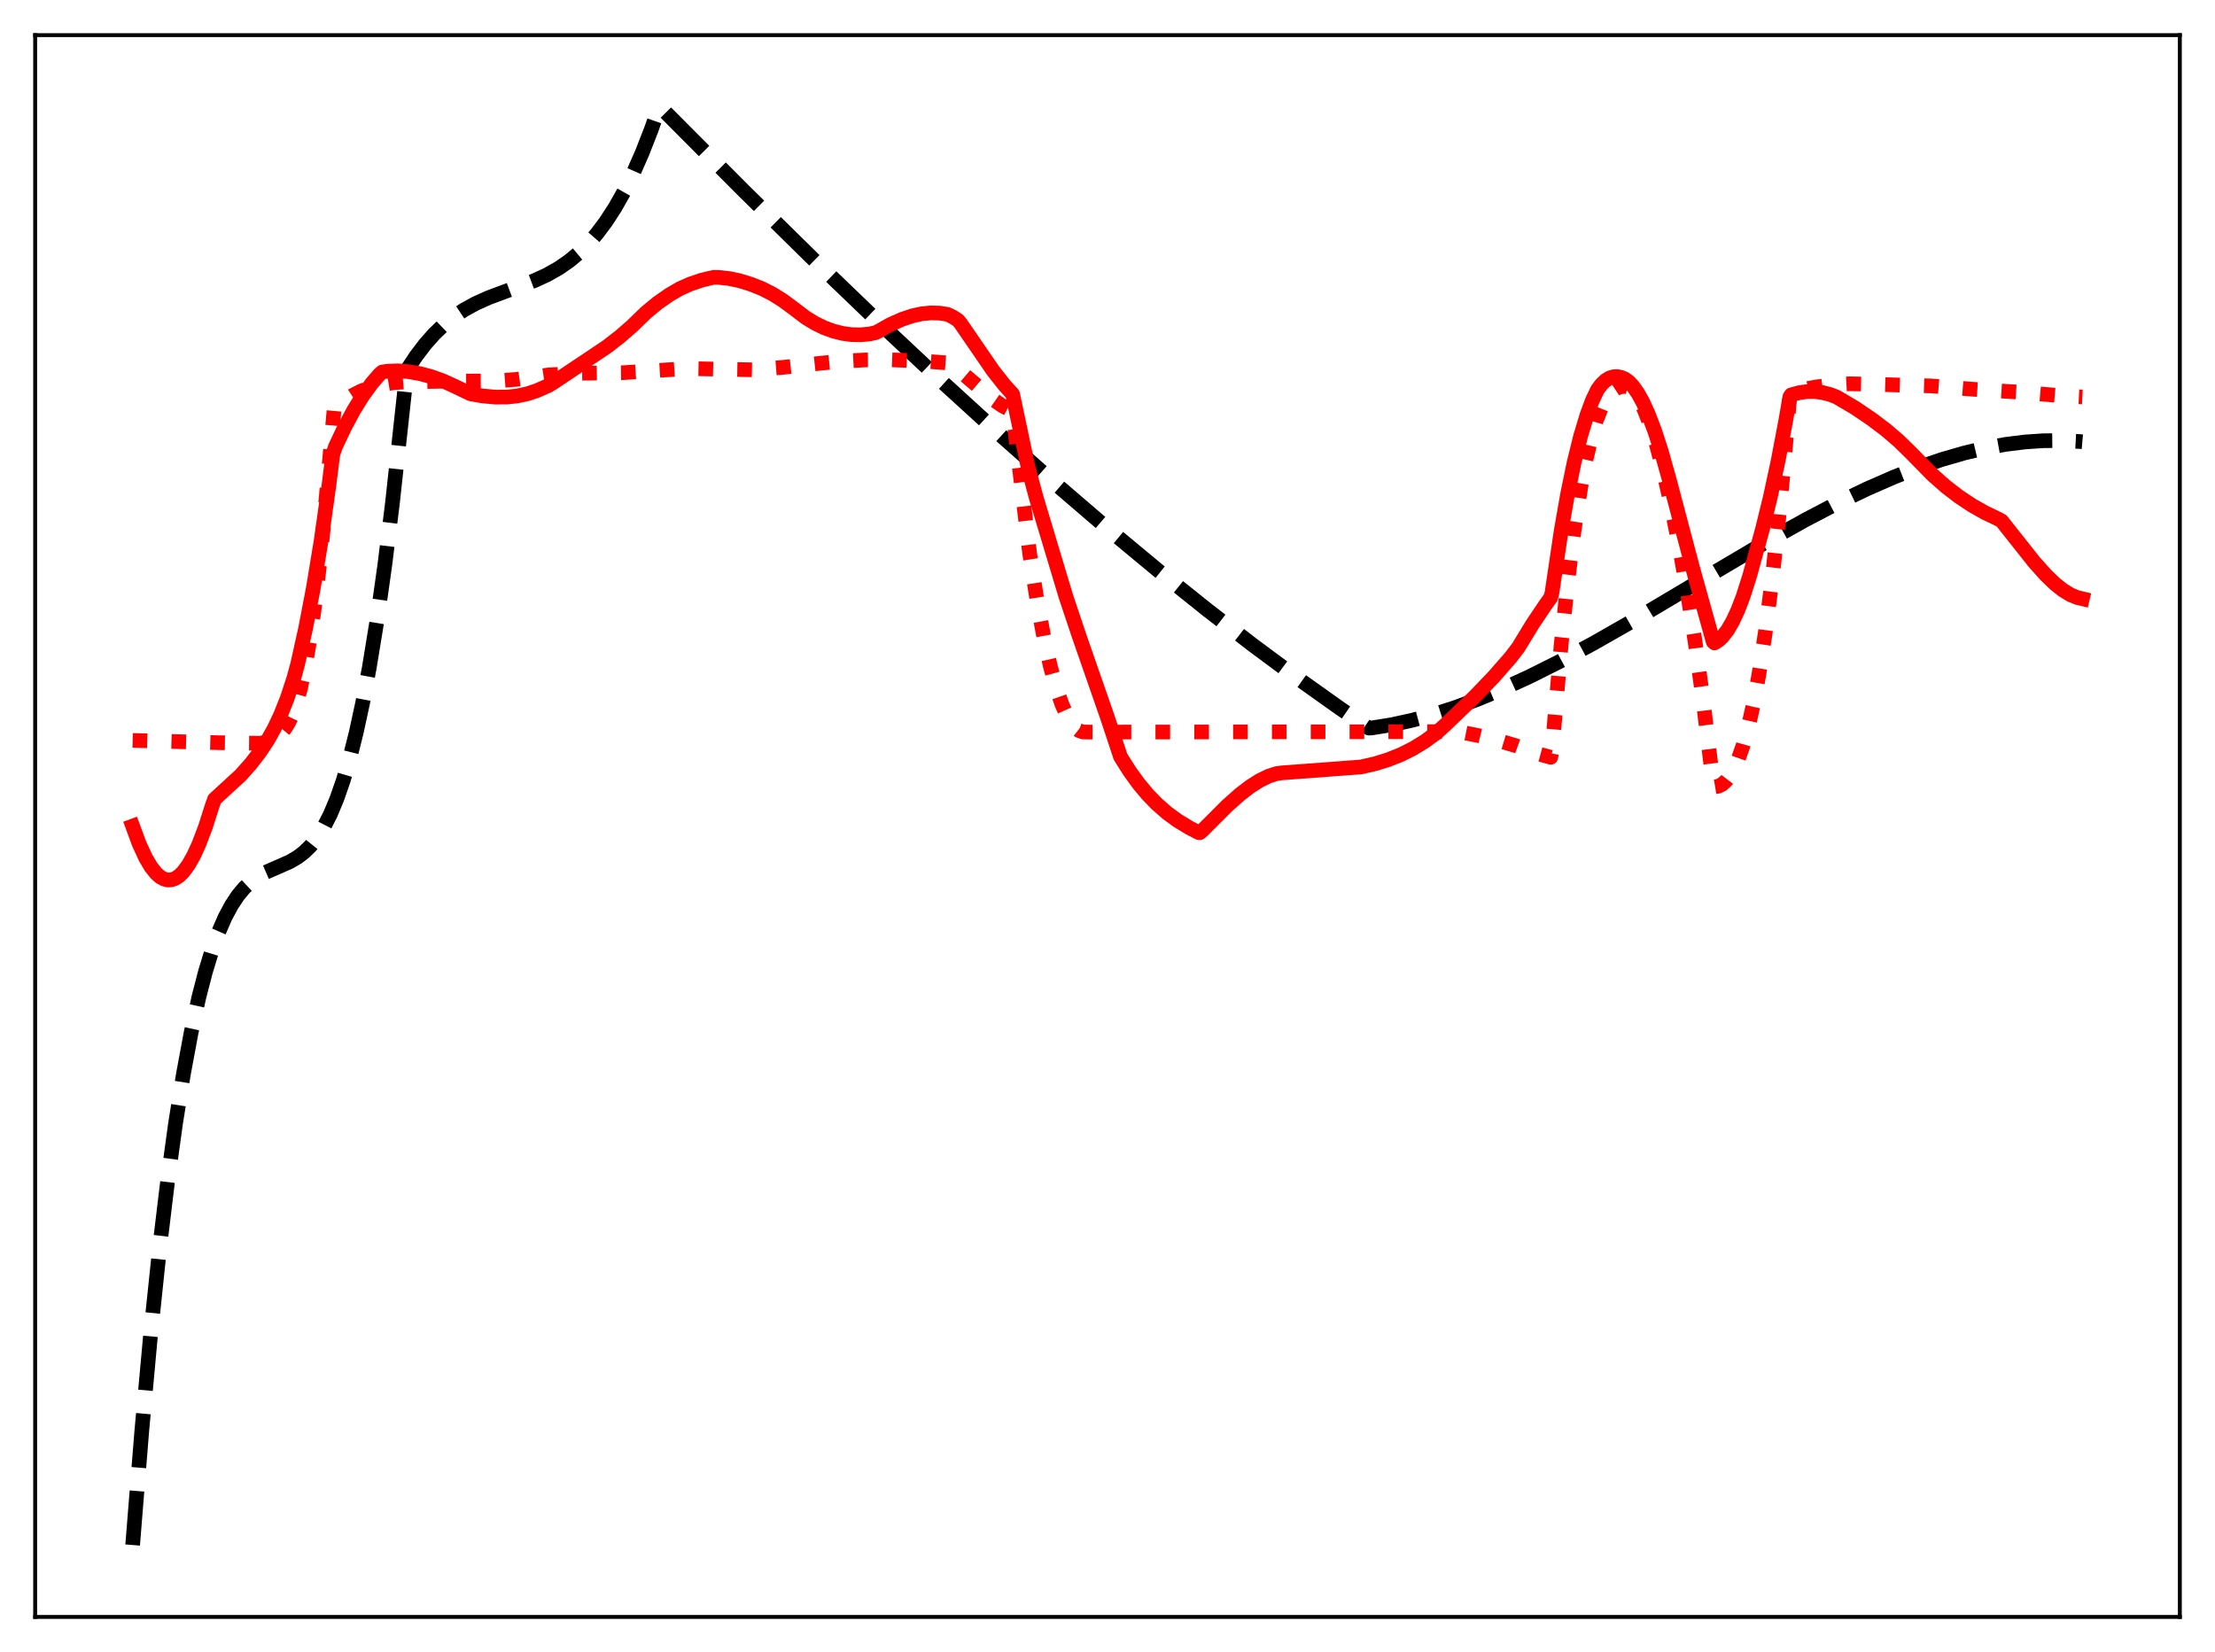 <?xml version="1.0" encoding="utf-8" standalone="no"?>
<!DOCTYPE svg PUBLIC "-//W3C//DTD SVG 1.1//EN"
  "http://www.w3.org/Graphics/SVG/1.1/DTD/svg11.dtd">
<svg xmlns:xlink="http://www.w3.org/1999/xlink" width="453.6pt" height="338.4pt" viewBox="0 0 453.6 338.4" xmlns="http://www.w3.org/2000/svg" version="1.1">
 <defs>
  <style type="text/css">*{stroke-linejoin: round; stroke-linecap: butt}</style>
 </defs>
 <g id="figure_1">
  <g id="patch_1">
   <path d="M 0 338.4 
L 453.6 338.4 
L 453.6 0 
L 0 0 
z
" style="fill: #ffffff"/>
  </g>
  <g id="axes_1">
   <g id="patch_2">
    <path d="M 7.2 331.2 
L 446.4 331.2 
L 446.4 7.2 
L 7.2 7.2 
z
" style="fill: #ffffff"/>
   </g>
   <g id="matplotlib.axis_1"/>
   <g id="matplotlib.axis_2"/>
   <g id="line2d_1">
    <path d="M 27.164 316.473 
L 29.027 293.215 
L 30.89 272.791 
L 32.753 255.009 
L 34.351 241.726 
L 35.948 230.124 
L 37.545 220.084 
L 39.142 211.485 
L 40.739 204.207 
L 42.07 199.065 
L 43.401 194.687 
L 44.732 191.005 
L 46.063 187.948 
L 47.393 185.447 
L 48.724 183.433 
L 50.055 181.836 
L 51.386 180.587 
L 52.717 179.616 
L 54.314 178.72 
L 56.71 177.677 
L 59.372 176.501 
L 60.969 175.565 
L 62.3 174.545 
L 63.631 173.235 
L 64.961 171.563 
L 66.292 169.46 
L 67.623 166.857 
L 68.954 163.685 
L 70.285 159.874 
L 71.616 155.355 
L 72.947 150.057 
L 74.278 143.912 
L 75.609 136.85 
L 77.206 127.067 
L 78.803 115.744 
L 80.4 102.76 
L 81.997 87.996 
L 83.328 75.8 
L 85.191 72.967 
L 87.055 70.517 
L 88.918 68.411 
L 90.781 66.613 
L 92.911 64.888 
L 95.04 63.463 
L 97.436 62.149 
L 100.097 60.957 
L 103.824 59.566 
L 109.414 57.494 
L 112.076 56.265 
L 114.471 54.902 
L 116.601 53.422 
L 118.464 51.875 
L 120.327 50.053 
L 122.191 47.92 
L 124.054 45.439 
L 125.917 42.574 
L 127.78 39.287 
L 129.644 35.543 
L 131.507 31.304 
L 133.37 26.533 
L 134.967 21.994 
L 135.233 21.927 
L 152.269 39.044 
L 167.175 53.713 
L 180.751 66.766 
L 193.261 78.497 
L 205.239 89.425 
L 216.419 99.327 
L 227.066 108.468 
L 237.447 117.086 
L 247.296 124.974 
L 256.612 132.161 
L 265.663 138.873 
L 274.447 145.12 
L 280.303 149.131 
L 280.835 149.119 
L 284.828 148.478 
L 289.087 147.559 
L 293.345 146.416 
L 297.871 144.972 
L 302.662 143.209 
L 307.719 141.111 
L 313.309 138.544 
L 319.431 135.477 
L 326.352 131.747 
L 334.604 127.033 
L 347.114 119.591 
L 361.754 110.941 
L 369.74 106.478 
L 376.394 103 
L 382.25 100.175 
L 387.84 97.725 
L 392.897 95.749 
L 397.689 94.114 
L 402.214 92.803 
L 406.473 91.794 
L 410.732 91.022 
L 414.724 90.527 
L 418.451 90.277 
L 422.177 90.244 
L 425.904 90.438 
L 426.436 90.485 
L 426.436 90.485 
" clip-path="url(#pe0331fb55b)" style="fill: none; stroke-dasharray: 11.1,4.8; stroke-dashoffset: 0; stroke: #000000; stroke-width: 3"/>
   </g>
   <g id="line2d_2">
    <path d="M 27.164 151.662 
L 44.732 152.13 
L 53.249 152.247 
L 54.58 152.037 
L 55.645 151.66 
L 56.71 151.014 
L 57.508 150.289 
L 58.307 149.307 
L 59.105 148.01 
L 59.904 146.327 
L 60.703 144.1 
L 61.501 141.134 
L 62.566 136.171 
L 63.631 129.889 
L 64.695 122.147 
L 65.76 112.754 
L 66.825 101.575 
L 68.422 83.811 
L 70.285 82.254 
L 72.148 81.019 
L 74.012 80.07 
L 75.875 79.366 
L 78.004 78.809 
L 80.4 78.423 
L 83.062 78.206 
L 92.378 78.073 
L 101.695 78.022 
L 105.687 77.716 
L 109.414 77.208 
L 112.342 76.791 
L 118.464 76.456 
L 123.521 76.392 
L 127.514 76.342 
L 133.636 75.946 
L 140.823 75.489 
L 147.478 75.625 
L 154.132 75.745 
L 160.255 75.257 
L 167.974 74.407 
L 172.499 73.969 
L 177.29 73.725 
L 182.081 73.689 
L 189.002 73.95 
L 194.06 74.338 
L 194.858 74.777 
L 196.721 76.122 
L 199.383 78.392 
L 203.376 81.812 
L 205.239 83.111 
L 206.836 83.94 
L 207.369 84.143 
L 210.829 113.171 
L 212.426 123.35 
L 213.757 130.486 
L 215.088 136.442 
L 216.419 141.258 
L 217.484 144.312 
L 218.548 146.683 
L 219.347 148.03 
L 220.145 149.015 
L 220.944 149.644 
L 221.743 149.932 
L 223.073 149.956 
L 298.669 149.867 
L 302.662 150.653 
L 307.187 151.782 
L 310.647 152.816 
L 315.439 154.532 
L 317.568 155.121 
L 317.834 153.722 
L 319.697 132.077 
L 321.028 119.275 
L 322.359 108.621 
L 323.69 99.947 
L 324.755 94.315 
L 325.82 89.749 
L 326.884 86.161 
L 327.949 83.476 
L 328.748 81.968 
L 329.546 80.832 
L 330.345 80.023 
L 331.143 79.497 
L 331.942 79.213 
L 332.74 79.126 
L 333.273 79.242 
L 334.071 79.757 
L 334.87 80.623 
L 335.668 81.831 
L 336.733 83.96 
L 337.798 86.66 
L 339.129 90.804 
L 340.46 95.772 
L 342.057 102.742 
L 343.92 112.05 
L 345.517 121.057 
L 347.114 131.345 
L 348.711 143.018 
L 350.308 156.204 
L 350.841 160.411 
L 351.107 161.175 
L 351.905 161.042 
L 352.704 160.628 
L 353.503 159.909 
L 354.301 158.864 
L 355.1 157.468 
L 355.898 155.692 
L 356.963 152.679 
L 358.028 148.856 
L 359.092 144.128 
L 360.157 138.384 
L 361.488 129.68 
L 362.819 119.343 
L 364.15 107.267 
L 365.481 93.38 
L 366.545 80.903 
L 366.812 80.212 
L 371.869 79.267 
L 375.596 78.793 
L 378.79 78.612 
L 381.984 78.671 
L 395.559 79.053 
L 403.811 79.717 
L 414.192 80.369 
L 422.976 81.14 
L 426.436 81.309 
L 426.436 81.309 
" clip-path="url(#pe0331fb55b)" style="fill: none; stroke-dasharray: 3,4.95; stroke-dashoffset: 0; stroke: #ff0000; stroke-width: 3"/>
   </g>
   <g id="line2d_3">
    <path d="M 27.164 169.214 
L 28.495 172.822 
L 29.825 175.717 
L 30.89 177.521 
L 31.955 178.87 
L 32.753 179.585 
L 33.552 180.046 
L 34.351 180.254 
L 35.149 180.209 
L 35.948 179.913 
L 36.746 179.366 
L 37.545 178.569 
L 38.609 177.12 
L 39.674 175.232 
L 40.739 172.908 
L 42.07 169.394 
L 43.401 165.209 
L 43.933 163.702 
L 49.257 158.819 
L 51.386 156.423 
L 53.249 154.002 
L 54.847 151.563 
L 56.177 149.171 
L 57.508 146.351 
L 58.839 142.988 
L 60.17 138.933 
L 60.969 135.991 
L 62.566 128.804 
L 64.163 120.481 
L 65.76 110.777 
L 67.357 99.433 
L 68.156 93.065 
L 68.688 91.509 
L 70.551 87.553 
L 72.415 84.077 
L 74.278 81.067 
L 76.141 78.506 
L 77.738 76.66 
L 78.271 76.203 
L 79.335 76.04 
L 81.465 75.962 
L 83.594 76.119 
L 85.99 76.534 
L 88.385 77.173 
L 90.781 78.042 
L 93.177 79.145 
L 96.371 80.675 
L 98.767 81.097 
L 101.428 81.343 
L 103.824 81.332 
L 105.953 81.103 
L 108.083 80.639 
L 109.946 80.018 
L 112.342 78.959 
L 113.407 78.305 
L 124.32 70.998 
L 126.982 68.931 
L 129.377 66.849 
L 132.305 64.01 
L 134.701 62.037 
L 137.097 60.369 
L 139.226 59.13 
L 141.356 58.179 
L 143.751 57.367 
L 146.147 56.803 
L 147.212 56.821 
L 149.341 57.056 
L 151.471 57.506 
L 153.866 58.254 
L 155.996 59.099 
L 158.125 60.178 
L 160.255 61.5 
L 162.384 63.07 
L 165.046 65.09 
L 166.909 66.226 
L 168.772 67.127 
L 170.636 67.813 
L 172.499 68.285 
L 174.362 68.541 
L 176.225 68.582 
L 178.089 68.408 
L 179.42 68.107 
L 182.348 66.465 
L 184.743 65.397 
L 186.873 64.688 
L 188.736 64.279 
L 190.599 64.09 
L 192.463 64.14 
L 194.06 64.397 
L 195.124 64.917 
L 196.189 65.6 
L 196.721 66.242 
L 203.376 75.943 
L 205.772 78.975 
L 207.369 80.73 
L 210.563 95.832 
L 212.16 101.789 
L 218.282 122.172 
L 220.944 130.134 
L 226.8 146.977 
L 229.462 155.008 
L 231.325 157.967 
L 233.188 160.543 
L 235.052 162.772 
L 236.915 164.691 
L 239.044 166.551 
L 241.174 168.106 
L 243.569 169.56 
L 245.433 170.53 
L 245.699 170.567 
L 246.231 170.123 
L 251.289 165.06 
L 253.951 162.696 
L 256.08 161.067 
L 257.943 159.887 
L 259.807 158.982 
L 261.404 158.459 
L 262.468 158.311 
L 278.705 157.102 
L 281.633 156.43 
L 284.295 155.607 
L 286.957 154.541 
L 289.353 153.339 
L 291.748 151.878 
L 294.144 150.128 
L 296.007 148.441 
L 302.129 142.558 
L 305.856 138.669 
L 309.316 134.724 
L 310.913 132.646 
L 313.841 127.839 
L 316.503 123.875 
L 317.568 122.395 
L 317.834 121.359 
L 319.697 108.778 
L 321.028 101.184 
L 322.359 94.724 
L 323.69 89.326 
L 325.021 84.914 
L 326.086 82.046 
L 327.151 79.804 
L 327.949 78.739 
L 328.748 77.964 
L 329.546 77.452 
L 330.345 77.182 
L 331.143 77.132 
L 331.942 77.282 
L 332.74 77.612 
L 333.539 78.184 
L 334.337 79.02 
L 335.402 80.518 
L 336.467 82.444 
L 337.532 84.786 
L 338.863 88.279 
L 340.193 92.384 
L 341.791 98.077 
L 346.582 116.174 
L 350.841 131.458 
L 351.107 131.694 
L 351.905 131.201 
L 352.704 130.463 
L 353.769 129.088 
L 354.833 127.261 
L 355.898 124.968 
L 356.963 122.191 
L 358.294 118.005 
L 360.956 108.283 
L 362.553 101.764 
L 364.15 94.321 
L 365.747 85.881 
L 366.545 81.265 
L 366.812 80.879 
L 368.409 80.442 
L 370.006 80.217 
L 371.603 80.204 
L 373.2 80.401 
L 374.797 80.809 
L 376.128 81.33 
L 379.855 83.527 
L 383.315 85.871 
L 386.243 88.087 
L 388.905 90.376 
L 391.3 92.722 
L 395.825 97.328 
L 398.487 99.677 
L 401.149 101.725 
L 403.811 103.494 
L 406.473 105.01 
L 409.401 106.412 
L 409.933 106.732 
L 411.796 109.089 
L 416.588 115.139 
L 418.983 117.816 
L 420.847 119.605 
L 422.444 120.873 
L 424.041 121.845 
L 425.372 122.395 
L 426.436 122.646 
L 426.436 122.646 
" clip-path="url(#pe0331fb55b)" style="fill: none; stroke: #ff0000; stroke-width: 3; stroke-linecap: square"/>
   </g>
   <g id="patch_3">
    <path d="M 7.2 331.2 
L 7.2 7.2 
" style="fill: none; stroke: #000000; stroke-width: 0.8; stroke-linejoin: miter; stroke-linecap: square"/>
   </g>
   <g id="patch_4">
    <path d="M 446.4 331.2 
L 446.4 7.2 
" style="fill: none; stroke: #000000; stroke-width: 0.8; stroke-linejoin: miter; stroke-linecap: square"/>
   </g>
   <g id="patch_5">
    <path d="M 7.2 331.2 
L 446.4 331.2 
" style="fill: none; stroke: #000000; stroke-width: 0.8; stroke-linejoin: miter; stroke-linecap: square"/>
   </g>
   <g id="patch_6">
    <path d="M 7.2 7.2 
L 446.4 7.2 
" style="fill: none; stroke: #000000; stroke-width: 0.8; stroke-linejoin: miter; stroke-linecap: square"/>
   </g>
  </g>
 </g>
 <defs>
  <clipPath id="pe0331fb55b">
   <rect x="7.2" y="7.2" width="439.2" height="324"/>
  </clipPath>
 </defs>
</svg>
